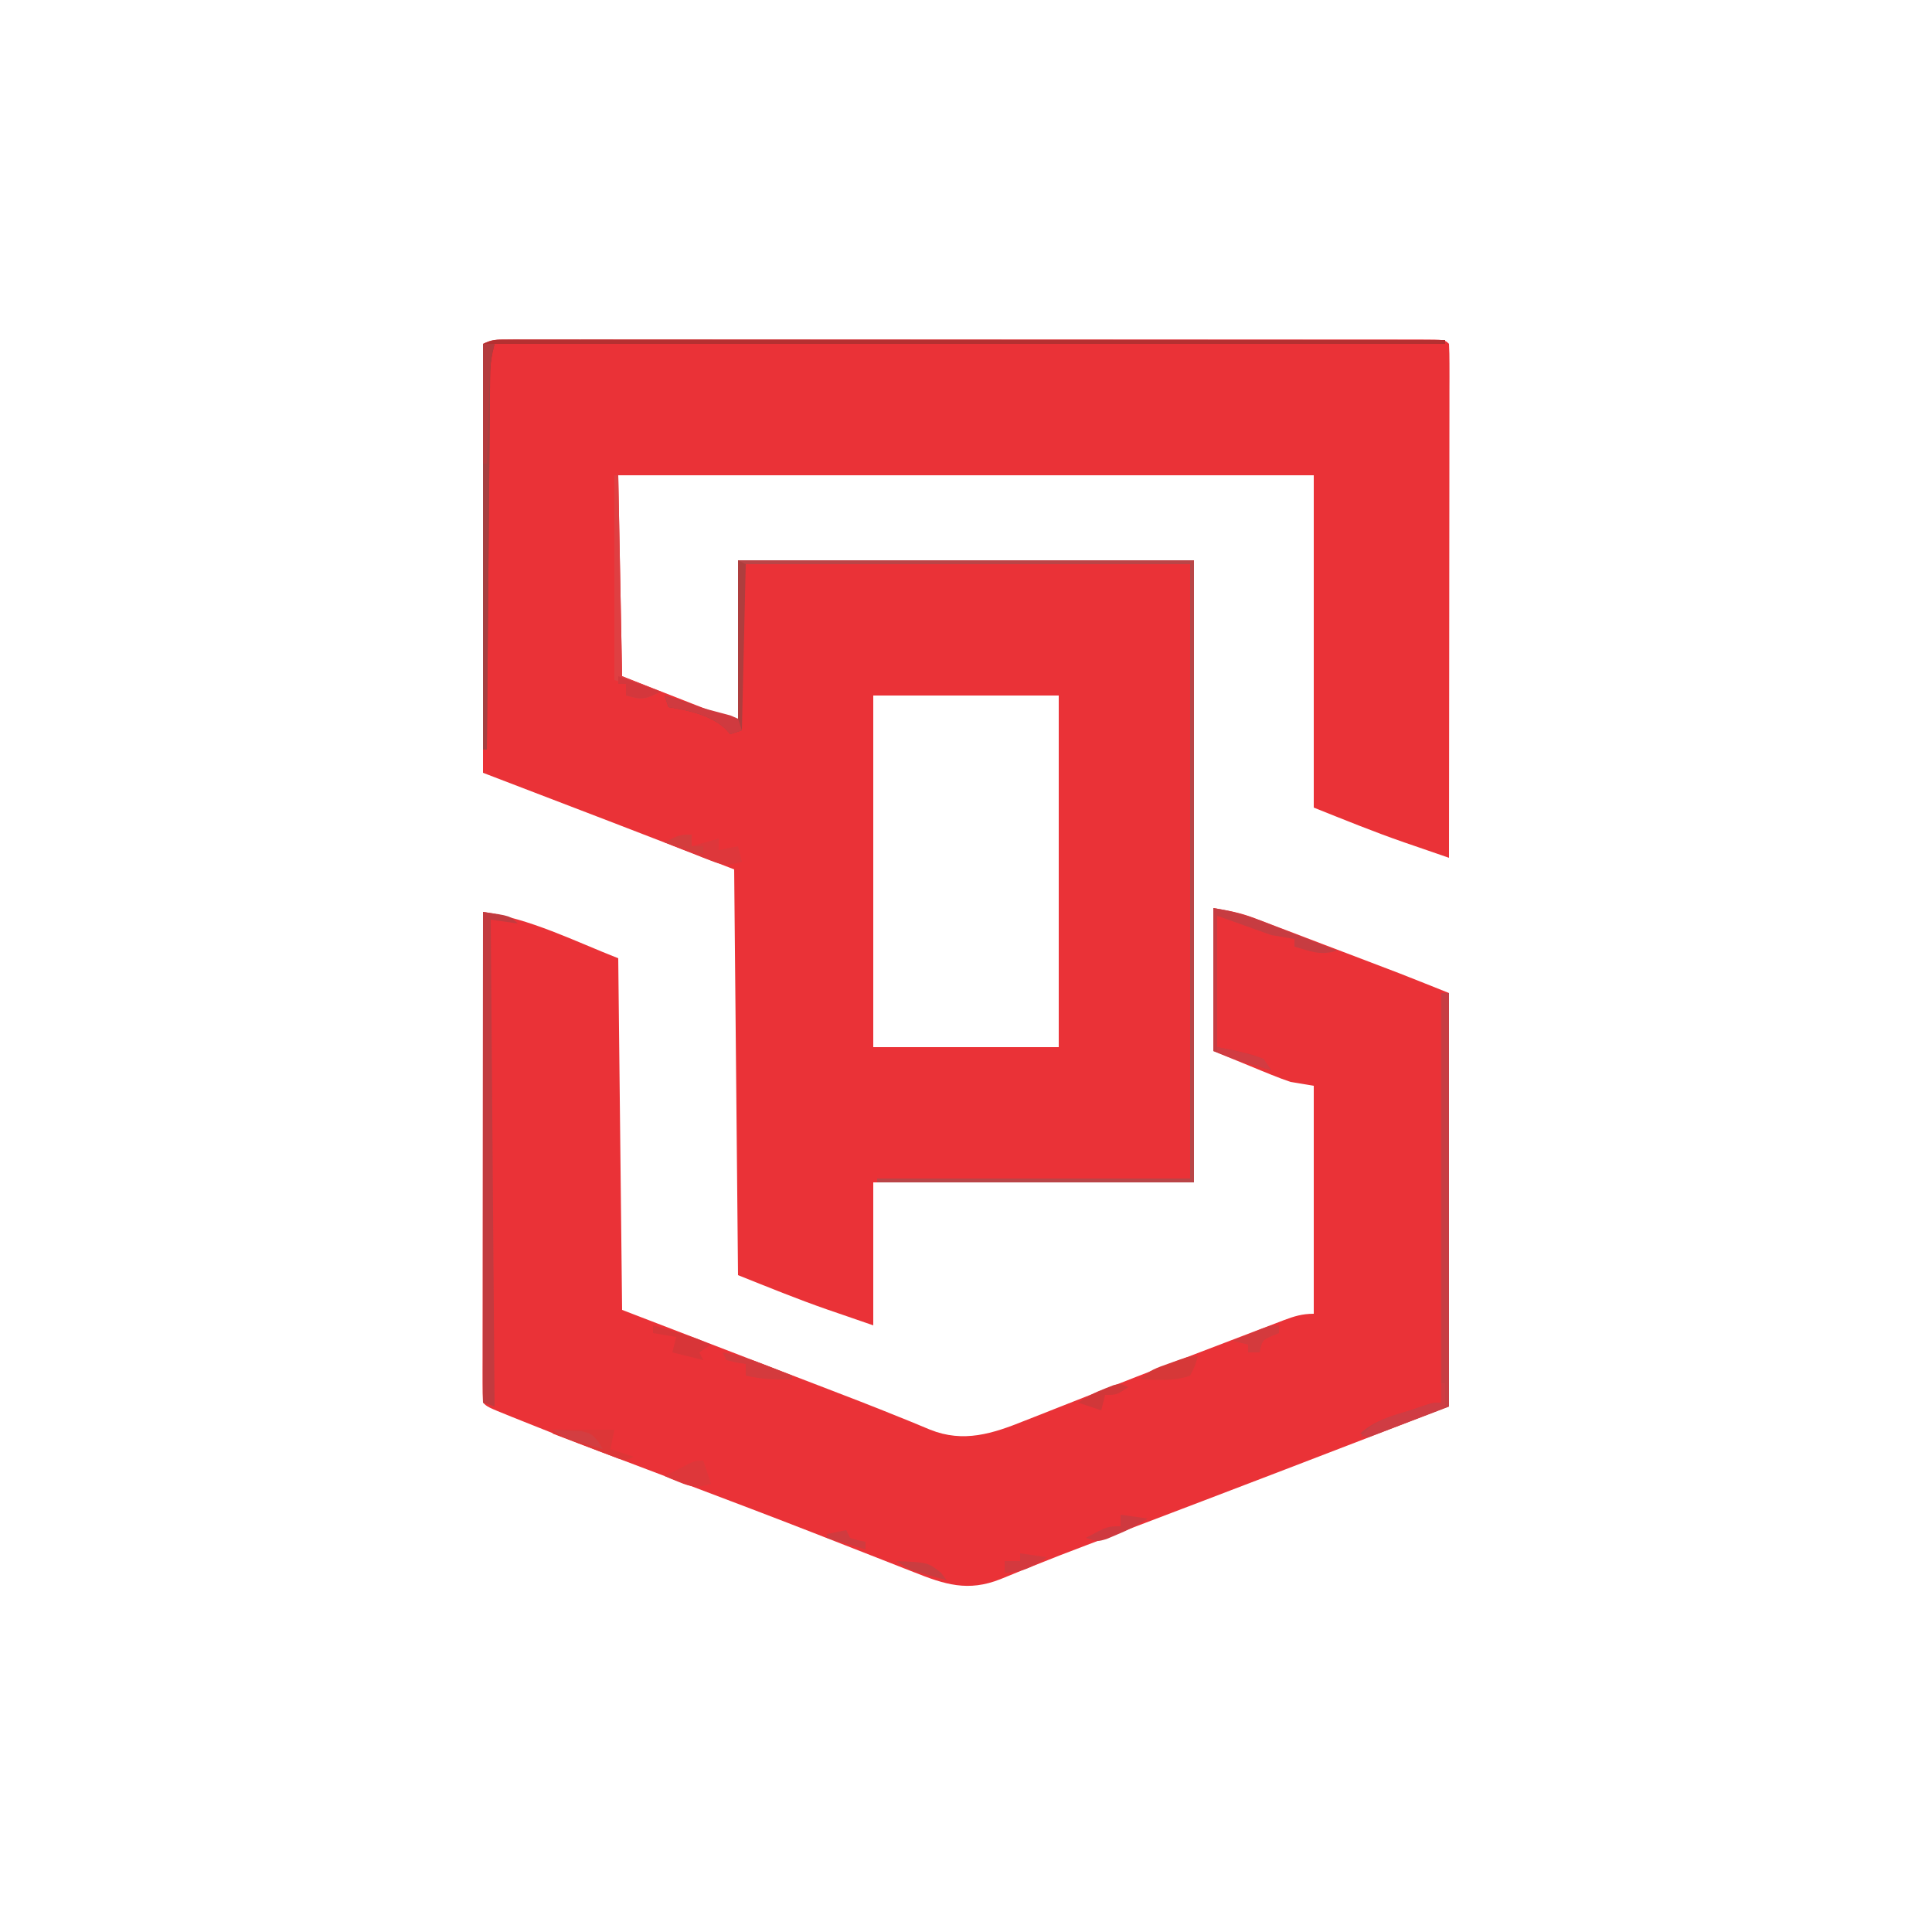 <?xml version="1.0" encoding="UTF-8"?>
<svg version="1.1" xmlns="http://www.w3.org/2000/svg" width="500" height="500">
<path d="M0 0 C0.864 -0.003 1.728 -0.005 2.617 -0.008 C3.572 -0.006 4.527 -0.003 5.51 -0.001 C7.025 -0.003 7.025 -0.003 8.57 -0.006 C11.974 -0.01 15.379 -0.007 18.784 -0.004 C21.216 -0.005 23.648 -0.007 26.081 -0.009 C32.014 -0.013 37.947 -0.012 43.88 -0.009 C48.7 -0.007 53.519 -0.007 58.339 -0.008 C59.366 -0.008 59.366 -0.008 60.415 -0.008 C61.806 -0.009 63.197 -0.009 64.588 -0.009 C77.645 -0.012 90.702 -0.009 103.759 -0.004 C114.974 0.001 126.189 0 137.404 -0.005 C150.414 -0.01 163.425 -0.012 176.435 -0.009 C177.821 -0.009 179.207 -0.008 180.593 -0.008 C181.275 -0.008 181.957 -0.008 182.66 -0.008 C187.477 -0.007 192.294 -0.008 197.111 -0.01 C203.588 -0.014 210.065 -0.011 216.542 -0.006 C218.926 -0.004 221.311 -0.005 223.695 -0.007 C226.935 -0.01 230.175 -0.006 233.415 -0.001 C234.372 -0.003 235.329 -0.006 236.315 -0.008 C242.785 0.012 242.785 0.012 243.899 1.126 C243.995 2.847 244.021 4.572 244.019 6.295 C244.022 7.976 244.022 7.976 244.024 9.691 C244.02 10.931 244.016 12.171 244.013 13.448 C244.013 14.746 244.013 16.043 244.013 17.38 C244.013 20.948 244.008 24.516 244.001 28.084 C243.994 31.809 243.994 35.534 243.993 39.259 C243.989 46.317 243.981 53.375 243.971 60.434 C243.96 68.467 243.955 76.501 243.95 84.535 C243.939 101.065 243.921 117.596 243.899 134.126 C240.876 133.09 237.856 132.046 234.837 131.001 C234.008 130.717 233.18 130.434 232.327 130.141 C224.389 127.386 216.732 124.259 208.899 121.126 C208.899 92.746 208.899 64.366 208.899 35.126 C149.499 35.126 90.099 35.126 28.899 35.126 C29.229 52.286 29.559 69.446 29.899 87.126 C39.024 90.702 39.024 90.702 48.149 94.276 C49.281 94.72 50.413 95.164 51.579 95.622 C52.741 96.078 53.904 96.533 55.102 97.003 C57.899 98.126 57.899 98.126 59.899 99.126 C59.899 85.266 59.899 71.406 59.899 57.126 C98.839 57.126 137.779 57.126 177.899 57.126 C177.899 110.256 177.899 163.386 177.899 218.126 C150.509 218.126 123.119 218.126 94.899 218.126 C94.899 230.336 94.899 242.546 94.899 255.126 C91.909 254.095 88.918 253.063 85.837 252.001 C84.475 251.535 84.475 251.535 83.086 251.059 C75.229 248.328 67.655 245.228 59.899 242.126 C59.569 207.476 59.239 172.826 58.899 137.126 C26.419 124.575 26.419 124.575 -6.101 112.126 C-6.101 75.496 -6.101 38.866 -6.101 1.126 C-3.81 -0.019 -2.545 0.001 0 0 Z M94.899 92.126 C94.899 122.156 94.899 152.186 94.899 183.126 C110.739 183.126 126.579 183.126 142.899 183.126 C142.899 153.096 142.899 123.066 142.899 92.126 C127.059 92.126 111.219 92.126 94.899 92.126 Z " fill="#EA3237" transform="translate(131.101,87.874)"/>
<path d="M0 0 C4.065 0.677 6.959 1.205 10.653 2.611 C11.956 3.102 11.956 3.102 13.284 3.603 C14.667 4.134 14.667 4.134 16.078 4.676 C17.045 5.042 18.011 5.409 19.007 5.786 C22.09 6.956 25.17 8.134 28.25 9.312 C30.306 10.094 32.362 10.874 34.418 11.654 C38.223 13.1 42.027 14.547 45.829 16.001 C46.588 16.291 47.347 16.581 48.129 16.88 C52.431 18.558 56.713 20.285 61 22 C61 57.31 61 92.62 61 129 C32.685 139.908 4.361 150.79 -24.009 161.554 C-24.981 161.923 -25.953 162.292 -26.954 162.672 C-28.855 163.392 -30.757 164.111 -32.66 164.827 C-37.414 166.619 -42.146 168.452 -46.856 170.357 C-47.805 170.735 -48.754 171.113 -49.732 171.503 C-51.524 172.218 -53.311 172.946 -55.093 173.689 C-63.492 177.014 -69.465 175.079 -77.551 171.852 C-78.382 171.527 -79.213 171.203 -80.069 170.869 C-81.872 170.164 -83.675 169.456 -85.476 168.745 C-90.387 166.806 -95.307 164.891 -100.227 162.973 C-101.26 162.569 -102.293 162.165 -103.358 161.749 C-114.195 157.519 -125.074 153.4 -135.956 149.285 C-164.753 138.392 -164.753 138.392 -178.562 132.875 C-180.051 132.282 -180.051 132.282 -181.569 131.676 C-187.867 129.133 -187.867 129.133 -189 128 C-189.096 126.355 -189.122 124.706 -189.12 123.058 C-189.122 121.988 -189.123 120.918 -189.124 119.816 C-189.121 118.632 -189.117 117.448 -189.114 116.228 C-189.114 114.989 -189.114 113.751 -189.114 112.474 C-189.113 109.067 -189.108 105.66 -189.101 102.254 C-189.095 98.697 -189.095 95.14 -189.093 91.583 C-189.09 84.844 -189.082 78.104 -189.072 71.364 C-189.061 63.693 -189.055 56.022 -189.05 48.351 C-189.04 32.568 -189.022 16.784 -189 1 C-176.791 2.744 -165.479 8.49 -154 13 C-153.67 43.03 -153.34 73.06 -153 104 C-144.42 107.3 -135.84 110.6 -127 114 C-116.668 117.977 -116.668 117.977 -111.911 119.809 C-108.654 121.062 -105.396 122.312 -102.136 123.559 C-95.12 126.245 -88.109 128.934 -81.152 131.773 C-80.192 132.159 -79.232 132.545 -78.243 132.943 C-76.58 133.614 -74.923 134.301 -73.274 135.006 C-64.626 138.464 -57.124 136.036 -48.797 132.676 C-47.932 132.337 -47.068 131.999 -46.177 131.65 C-44.324 130.924 -42.474 130.192 -40.625 129.457 C-37.718 128.3 -34.806 127.156 -31.893 126.016 C-27.898 124.452 -23.905 122.885 -19.913 121.315 C-11.749 118.112 -3.562 114.972 4.636 111.86 C7.03 110.95 9.421 110.033 11.812 109.116 C13.261 108.566 14.71 108.015 16.16 107.465 C16.814 107.213 17.469 106.96 18.143 106.7 C20.929 105.651 22.991 105 26 105 C26 85.53 26 66.06 26 46 C23.03 45.505 23.03 45.505 20 45 C18.328 44.437 16.672 43.82 15.039 43.152 C14.242 42.83 13.445 42.508 12.624 42.176 C11.634 41.767 10.645 41.358 9.625 40.938 C6.449 39.638 3.272 38.339 0 37 C0 24.79 0 12.58 0 0 Z " fill="#EA3237" transform="translate(314,235)"/>
<path d="M0 0 C38.94 0 77.88 0 118 0 C118 53.13 118 106.26 118 161 C90.94 161 63.88 161 36 161 C36 160.67 36 160.34 36 160 C62.73 160 89.46 160 117 160 C117 107.53 117 55.06 117 1 C78.72 1 40.44 1 1 1 C1 15.19 1 29.38 1 44 C-0.485 44.495 -0.485 44.495 -2 45 C-2.415 44.539 -2.83 44.077 -3.258 43.602 C-7.116 40.055 -12.925 38.793 -18 38 C-18.495 36.515 -18.495 36.515 -19 35 C-17.707 35.412 -16.416 35.83 -15.125 36.25 C-14.406 36.482 -13.686 36.714 -12.945 36.953 C-8.581 38.504 -4.3 40.28 0 42 C0 28.14 0 14.28 0 0 Z " fill="#BA4547" transform="translate(191,145)"/>
<path d="M0 0 C1.297 -0.003 1.297 -0.003 2.619 -0.006 C3.575 -0.003 4.53 -0 5.514 0.003 C6.524 0.002 7.535 0.001 8.576 0 C11.983 -0.001 15.39 0.004 18.797 0.01 C21.231 0.01 23.665 0.01 26.099 0.009 C31.349 0.009 36.6 0.012 41.851 0.017 C49.443 0.025 57.035 0.028 64.627 0.029 C76.944 0.031 89.26 0.038 101.577 0.048 C113.544 0.057 125.51 0.064 137.476 0.068 C138.214 0.068 138.951 0.069 139.711 0.069 C143.409 0.07 147.108 0.071 150.806 0.073 C181.503 0.083 212.2 0.101 242.896 0.123 C242.896 0.453 242.896 0.783 242.896 1.123 C161.716 1.123 80.536 1.123 -3.104 1.123 C-3.881 4.234 -4.235 6.333 -4.262 9.438 C-4.276 10.721 -4.276 10.721 -4.291 12.03 C-4.297 12.96 -4.303 13.89 -4.309 14.849 C-4.319 15.834 -4.329 16.82 -4.339 17.836 C-4.37 21.093 -4.395 24.35 -4.42 27.607 C-4.441 29.866 -4.462 32.125 -4.483 34.384 C-4.538 40.328 -4.588 46.273 -4.636 52.217 C-4.686 58.284 -4.742 64.35 -4.797 70.416 C-4.904 82.318 -5.006 94.221 -5.104 106.123 C-5.434 106.123 -5.764 106.123 -6.104 106.123 C-6.104 71.473 -6.104 36.823 -6.104 1.123 C-3.812 -0.023 -2.547 -0.001 0 0 Z " fill="#B53031" transform="translate(131.104,87.877)"/>
<path d="M0 0 C7 1 7 1 9 3 C6.69 2.67 4.38 2.34 2 2 C2.33 43.58 2.66 85.16 3 128 C2.01 127.67 1.02 127.34 0 127 C0 85.09 0 43.18 0 0 Z " fill="#C23B3F" transform="translate(125,236)"/>
<path d="M0 0 C0.66 0 1.32 0 2 0 C2 35.31 2 70.62 2 107 C-4.93 109.64 -11.86 112.28 -19 115 C-19.66 114.67 -20.32 114.34 -21 114 C-17.225 110.554 -12.773 109.472 -8 108 C-6.298 107.412 -6.298 107.412 -4.562 106.812 C-2 106 -2 106 0 106 C0 71.02 0 36.04 0 0 Z " fill="#C73E43" transform="translate(373,257)"/>
<path d="M0 0 C4.637 0.773 7.995 1.612 12.273 3.285 C13.427 3.733 14.581 4.181 15.77 4.643 C16.959 5.111 18.149 5.58 19.375 6.062 C20.588 6.535 21.801 7.007 23.051 7.494 C26.036 8.658 29.019 9.826 32 11 C27.749 12.417 25.281 11.193 21 10 C21 9.34 21 8.68 21 8 C18.03 7.505 18.03 7.505 15 7 C10.38 5.35 5.76 3.7 1 2 C1 13.22 1 24.44 1 36 C2.65 36.33 4.3 36.66 6 37 C12.732 38.597 12.732 38.597 15 42 C13.437 41.545 11.874 41.086 10.312 40.625 C9.442 40.37 8.572 40.115 7.676 39.852 C5.075 39.024 2.534 38.014 0 37 C0 24.79 0 12.58 0 0 Z " fill="#C73C41" transform="translate(314,235)"/>
<path d="M0 0 C0.99 0 1.98 0 3 0 C2.838 0.571 2.677 1.142 2.51 1.73 C1.999 4.003 1.862 5.99 1.842 8.315 C1.827 9.598 1.827 9.598 1.812 10.907 C1.806 11.837 1.801 12.767 1.795 13.726 C1.785 14.711 1.775 15.697 1.765 16.713 C1.733 19.97 1.708 23.227 1.684 26.484 C1.663 28.743 1.642 31.002 1.621 33.261 C1.565 39.205 1.516 45.15 1.468 51.094 C1.418 57.161 1.362 63.227 1.307 69.293 C1.199 81.195 1.098 93.098 1 105 C0.67 105 0.34 105 0 105 C0 70.35 0 35.7 0 0 Z " fill="#A63F40" transform="translate(125,89)"/>
<path d="M0 0 C0.66 0.33 1.32 0.66 2 1 C1.67 15.19 1.34 29.38 1 44 C-0.485 44.495 -0.485 44.495 -2 45 C-2.415 44.539 -2.83 44.077 -3.258 43.602 C-7.116 40.055 -12.925 38.793 -18 38 C-18.495 36.515 -18.495 36.515 -19 35 C-17.707 35.412 -16.416 35.83 -15.125 36.25 C-14.406 36.482 -13.686 36.714 -12.945 36.953 C-8.581 38.504 -4.3 40.28 0 42 C0 28.14 0 14.28 0 0 Z " fill="#AE3E3E" transform="translate(191,145)"/>
<path d="M0 0 C0.33 0 0.66 0 1 0 C1.33 17.16 1.66 34.32 2 52 C6.95 53.98 6.95 53.98 12 56 C7.821 58.09 7.196 58.166 3 57 C3 56.01 3 55.02 3 54 C2.01 53.67 1.02 53.34 0 53 C0 35.51 0 18.02 0 0 Z " fill="#DF3F42" transform="translate(159,123)"/>
<path d="M0 0 C0 0.99 0 1.98 0 3 C2.31 2.34 4.62 1.68 7 1 C7 1.99 7 2.98 7 4 C8.65 3.67 10.3 3.34 12 3 C12.33 4.32 12.66 5.64 13 7 C9.863 8.028 8.168 7.994 5.109 6.785 C4.4 6.511 3.691 6.237 2.961 5.955 C2.231 5.661 1.502 5.366 0.75 5.062 C0.005 4.772 -0.74 4.481 -1.508 4.182 C-3.342 3.464 -5.172 2.733 -7 2 C-4.353 0.539 -3.106 0 0 0 Z " fill="#DE373B" transform="translate(179,216)"/>
<path d="M0 0 C5.28 0 10.56 0 16 0 C15.67 1.65 15.34 3.3 15 5 C16.98 5.66 18.96 6.32 21 7 C19 8 19 8 17.029 7.471 C15.851 7.023 15.851 7.023 14.648 6.566 C13.798 6.247 12.947 5.928 12.07 5.6 C11.181 5.257 10.291 4.915 9.375 4.562 C8.478 4.224 7.581 3.886 6.656 3.537 C4.435 2.698 2.216 1.852 0 1 C0 0.67 0 0.34 0 0 Z " fill="#DD3637" transform="translate(143,370)"/>
<path d="M0 0 C0.33 0 0.66 0 1 0 C1 1.98 1 3.96 1 6 C-6.227 9.142 -13.392 11.93 -21 14 C-17.449 9.523 -13.263 8.541 -8 7 C-6.866 6.608 -5.731 6.216 -4.562 5.812 C-2 5 -2 5 0 5 C0 3.35 0 1.7 0 0 Z " fill="#D03C43" transform="translate(373,358)"/>
<path d="M0 0 C0.66 1.98 1.32 3.96 2 6 C-1.304 7.124 -3.051 6.896 -6.25 5.562 C-6.956 5.275 -7.663 4.988 -8.391 4.691 C-8.922 4.463 -9.453 4.235 -10 4 C-8.667 3.333 -7.333 2.667 -6 2 C-5.299 1.629 -4.598 1.258 -3.875 0.875 C-2 0 -2 0 0 0 Z " fill="#DE373A" transform="translate(182,378)"/>
<path d="M0 0 C4.176 0.684 7.881 2.014 11.812 3.562 C13.555 4.245 13.555 4.245 15.332 4.941 C16.212 5.291 17.093 5.64 18 6 C18 6.33 18 6.66 18 7 C13.839 7.082 10.053 6.982 6 6 C6 5.01 6 4.02 6 3 C5.196 2.876 4.391 2.752 3.562 2.625 C2.717 2.419 1.871 2.212 1 2 C0.67 1.34 0.34 0.68 0 0 Z " fill="#D43A3D" transform="translate(187,350)"/>
<path d="M0 0 C-0.688 2.438 -0.688 2.438 -2 5 C-6.068 6.556 -10.695 6.073 -15 6 C-12.619 3.619 -10.661 2.998 -7.5 1.875 C-6.52 1.522 -5.541 1.169 -4.531 0.805 C-2 0 -2 0 0 0 Z " fill="#D63838" transform="translate(310,351)"/>
<path d="M0 0 C10.558 3.075 10.558 3.075 15 5 C14.01 5.66 13.02 6.32 12 7 C12.33 7.66 12.66 8.32 13 9 C10.36 8.34 7.72 7.68 5 7 C5.33 5.68 5.66 4.36 6 3 C3.03 2.505 3.03 2.505 0 2 C0 1.34 0 0.68 0 0 Z " fill="#D83538" transform="translate(169,343)"/>
<path d="M0 0 C0.534 0.182 1.067 0.364 1.617 0.551 C2.362 0.802 3.107 1.054 3.875 1.312 C4.687 1.587 5.499 1.862 6.336 2.145 C9.866 3.278 13.442 4.226 17.031 5.156 C17.681 5.435 18.331 5.713 19 6 C19.33 6.99 19.66 7.98 20 9 C19.01 9.33 18.02 9.66 17 10 C16.585 9.539 16.17 9.077 15.742 8.602 C11.884 5.055 6.075 3.793 1 3 C0.67 2.01 0.34 1.02 0 0 Z " fill="#D03A3F" transform="translate(172,180)"/>
<path d="M0 0 C0.99 0 1.98 0 3 0 C2.842 0.53 2.683 1.06 2.52 1.606 C1.885 4.528 1.782 7.308 1.684 10.297 C1.642 11.502 1.6 12.707 1.557 13.949 C1.517 15.203 1.478 16.458 1.438 17.75 C1.394 19.02 1.351 20.289 1.307 21.598 C1.201 24.732 1.099 27.866 1 31 C0.67 31 0.34 31 0 31 C0 20.77 0 10.54 0 0 Z " fill="#B43B3D" transform="translate(125,89)"/>
<path d="M0 0 C0 0.66 0 1.32 0 2 C-0.639 2.268 -1.279 2.536 -1.938 2.812 C-4.331 3.887 -4.331 3.887 -5 7 C-5.99 7 -6.98 7 -8 7 C-8 6.34 -8 5.68 -8 5 C-9.32 4.67 -10.64 4.34 -12 4 C-10.377 3.329 -8.751 2.663 -7.125 2 C-6.22 1.629 -5.315 1.258 -4.383 0.875 C-2 0 -2 0 0 0 Z " fill="#D43A3D" transform="translate(331,343)"/>
<path d="M0 0 C2.31 0.33 4.62 0.66 7 1 C4.33 2.78 1.95 3.972 -1 5.188 C-1.866 5.552 -2.732 5.917 -3.625 6.293 C-6 7 -6 7 -9 6 C-3.375 3 -3.375 3 0 3 C0 2.01 0 1.02 0 0 Z " fill="#CF393F" transform="translate(290,392)"/>
<path d="M0 0 C4.091 0.744 8.06 1.662 12 3 C12.99 4.485 12.99 4.485 14 6 C12.415 5.546 10.832 5.087 9.25 4.625 C8.368 4.37 7.487 4.115 6.578 3.852 C4.239 3.079 2.166 2.164 0 1 C0 0.67 0 0.34 0 0 Z " fill="#D23C42" transform="translate(315,271)"/>
<path d="M0 0 C3.63 1.32 7.26 2.64 11 4 C6.821 6.09 6.196 6.166 2 5 C2 4.01 2 3.02 2 2 C1.34 2 0.68 2 0 2 C0 1.34 0 0.68 0 0 Z " fill="#D4373C" transform="translate(160,175)"/>
<path d="M0 0 C2.31 0.33 4.62 0.66 7 1 C3.327 3.448 0.454 5 -4 5 C-4 4.01 -4 3.02 -4 2 C-2.68 2 -1.36 2 0 2 C0 1.34 0 0.68 0 0 Z " fill="#D4393E" transform="translate(264,402)"/>
<path d="M0 0 C-3 2 -3 2 -6 2 C-6.33 3.32 -6.66 4.64 -7 6 C-8.98 5.34 -10.96 4.68 -13 4 C-10.563 2.375 -8.627 1.343 -5.938 0.312 C-5.245 0.041 -4.553 -0.231 -3.84 -0.512 C-2 -1 -2 -1 0 0 Z " fill="#D13739" transform="translate(292,359)"/>
<path d="M0 0 C1.605 0.06 3.209 0.149 4.812 0.25 C6.152 0.32 6.152 0.32 7.52 0.391 C10 1 10 1 11.824 3.047 C12.406 4.014 12.406 4.014 13 5 C11.394 4.548 9.79 4.088 8.188 3.625 C6.848 3.242 6.848 3.242 5.48 2.852 C3 2 3 2 0 0 Z " fill="#D33E41" transform="translate(143,370)"/>
<path d="M0 0 C0 0.99 0 1.98 0 3 C0.99 3 1.98 3 3 3 C3 3.66 3 4.32 3 5 C-0.3 4.01 -3.6 3.02 -7 2 C-3 0 -3 0 0 0 Z " fill="#D43D3D" transform="translate(179,216)"/>
<path d="M0 0 C8.193 0.35 8.193 0.35 11.562 3.062 C12.037 3.702 12.511 4.341 13 5 C11.394 4.548 9.79 4.088 8.188 3.625 C6.848 3.242 6.848 3.242 5.48 2.852 C3 2 3 2 0 0 Z " fill="#CA3D40" transform="translate(232,404)"/>
<path d="M0 0 C0.33 0.66 0.66 1.32 1 2 C3.025 2.652 3.025 2.652 5 3 C5 3.66 5 4.32 5 5 C1.7 4.01 -1.6 3.02 -5 2 C-5 1.67 -5 1.34 -5 1 C-3.35 0.67 -1.7 0.34 0 0 Z " fill="#D03B3F" transform="translate(219,396)"/>
</svg>
